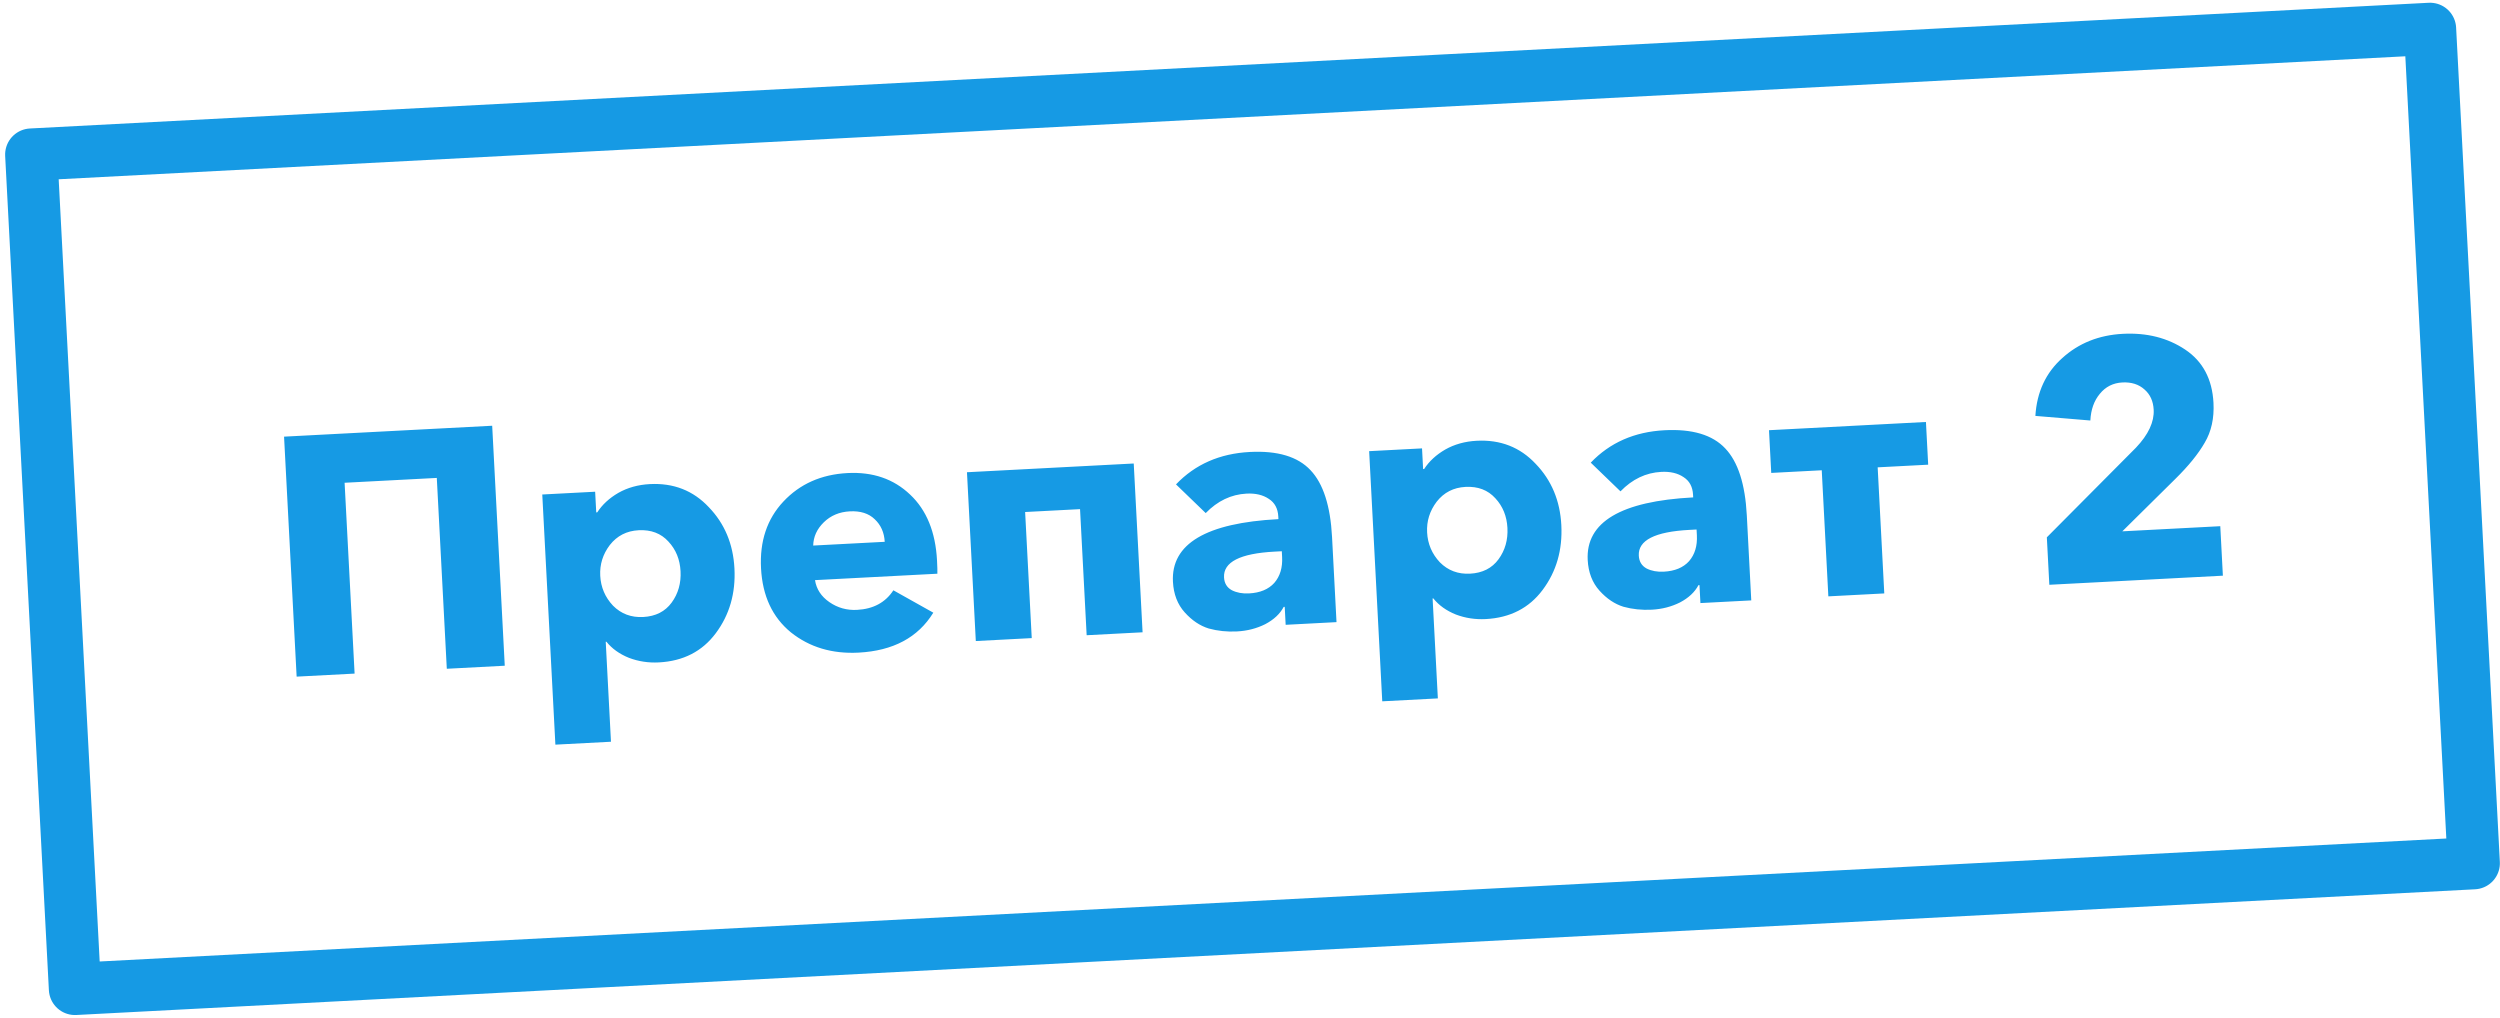 <svg width="383" height="156" viewBox="0 0 383 156" fill="none" xmlns="http://www.w3.org/2000/svg">
<rect x="4.786" y="23.679" width="368" height="128" transform="rotate(-3 4.786 23.679)" stroke="#169AE4" stroke-width="8" stroke-linejoin="round"/>
<path d="M45.445 103.66L43.518 66.895L75.403 65.224L77.329 101.989L68.45 102.455L66.917 73.219L52.793 73.959L54.325 103.195L45.445 103.66ZM85.085 114.08L83.076 75.757L91.177 75.332L91.343 78.5L91.499 78.492C92.27 77.306 93.346 76.312 94.727 75.511C96.143 74.707 97.751 74.259 99.551 74.164C103.186 73.974 106.199 75.152 108.589 77.7C111.012 80.211 112.321 83.337 112.517 87.075C112.716 90.883 111.762 94.197 109.653 97.015C107.577 99.797 104.67 101.286 100.931 101.481C99.338 101.565 97.816 101.332 96.364 100.784C94.91 100.2 93.756 99.375 92.902 98.309L92.798 98.315L93.601 113.634L85.085 114.08ZM98.536 94.525C100.44 94.425 101.894 93.69 102.898 92.318C103.902 90.946 104.356 89.343 104.26 87.508C104.166 85.708 103.548 84.195 102.408 82.971C101.266 81.712 99.743 81.132 97.839 81.232C96.004 81.328 94.534 82.082 93.427 83.494C92.356 84.904 91.865 86.474 91.956 88.205C92.048 89.971 92.701 91.499 93.914 92.789C95.16 94.043 96.701 94.621 98.536 94.525ZM131.534 99.982C127.484 100.194 124.028 99.16 121.166 96.88C118.337 94.564 116.811 91.294 116.59 87.07C116.372 82.916 117.513 79.506 120.011 76.841C122.543 74.14 125.816 72.684 129.832 72.473C133.709 72.27 136.909 73.369 139.43 75.771C141.949 78.139 143.323 81.504 143.552 85.865C143.601 86.8 143.619 87.476 143.606 87.893L124.86 88.876C125.071 90.253 125.807 91.378 127.067 92.249C128.328 93.12 129.737 93.515 131.295 93.433C133.788 93.303 135.645 92.303 136.866 90.434L142.982 93.862C140.647 97.664 136.831 99.704 131.534 99.982ZM124.582 83.579L135.539 83.005C135.465 81.585 134.953 80.432 134.004 79.544C133.089 78.655 131.819 78.253 130.192 78.338C128.599 78.422 127.274 78.977 126.217 80.005C125.16 81.032 124.615 82.224 124.582 83.579ZM149.494 98.207L148.139 72.347L173.688 71.008L175.043 96.868L166.475 97.317L165.463 78L157.05 78.441L158.063 97.758L149.494 98.207ZM189.518 96.735C187.995 96.814 186.547 96.665 185.173 96.285C183.832 95.87 182.609 95.049 181.503 93.822C180.397 92.596 179.794 91.03 179.695 89.126C179.39 83.31 184.777 80.112 195.855 79.531L195.833 79.116C195.769 77.904 195.289 77.01 194.39 76.432C193.49 75.82 192.348 75.55 190.963 75.622C188.609 75.746 186.526 76.74 184.715 78.605L180.163 74.21C183.091 71.14 186.858 69.485 191.462 69.243C195.72 69.02 198.824 69.951 200.773 72.036C202.72 74.086 203.819 77.5 204.07 82.277L204.753 95.311L196.963 95.72L196.819 92.967L196.663 92.976C196.095 94.047 195.152 94.929 193.834 95.623C192.515 96.283 191.076 96.653 189.518 96.735ZM191.348 90.911C193.044 90.822 194.335 90.286 195.221 89.302C196.105 88.284 196.504 86.961 196.419 85.334L196.373 84.451L195.282 84.508C189.986 84.786 187.399 86.102 187.522 88.456C187.569 89.356 187.968 90.012 188.719 90.424C189.468 90.801 190.344 90.964 191.348 90.911ZM211.762 107.441L209.754 69.118L217.855 68.693L218.021 71.861L218.177 71.853C218.948 70.667 220.024 69.673 221.405 68.872C222.821 68.069 224.429 67.62 226.229 67.525C229.864 67.335 232.877 68.513 235.267 71.061C237.689 73.573 238.999 76.698 239.195 80.436C239.394 84.245 238.44 87.558 236.331 90.376C234.255 93.158 231.348 94.647 227.609 94.843C226.016 94.926 224.494 94.693 223.042 94.145C221.588 93.561 220.434 92.737 219.58 91.671L219.476 91.676L220.279 106.995L211.762 107.441ZM225.213 87.886C227.117 87.787 228.572 87.051 229.576 85.679C230.58 84.307 231.034 82.704 230.938 80.869C230.844 79.069 230.226 77.557 229.086 76.332C227.944 75.073 226.421 74.493 224.517 74.593C222.682 74.689 221.211 75.443 220.105 76.855C219.033 78.265 218.543 79.835 218.634 81.566C218.726 83.332 219.379 84.86 220.592 86.15C221.838 87.404 223.378 87.983 225.213 87.886ZM253.06 93.405C251.537 93.484 250.088 93.335 248.715 92.955C247.374 92.54 246.15 91.719 245.045 90.492C243.939 89.266 243.336 87.7 243.236 85.796C242.932 79.98 248.318 76.782 259.396 76.201L259.375 75.786C259.311 74.574 258.83 73.68 257.932 73.102C257.032 72.489 255.89 72.219 254.505 72.292C252.151 72.415 250.068 73.41 248.257 75.275L243.704 70.879C246.633 67.81 250.4 66.154 255.004 65.913C259.262 65.69 262.366 66.621 264.315 68.706C266.262 70.756 267.361 74.17 267.611 78.947L268.294 91.981L260.505 92.39L260.361 89.637L260.205 89.645C259.636 90.717 258.693 91.599 257.376 92.293C256.056 92.953 254.618 93.323 253.06 93.405ZM254.89 87.581C256.586 87.492 257.877 86.956 258.763 85.972C259.647 84.954 260.046 83.631 259.961 82.004L259.915 81.121L258.824 81.178C253.527 81.456 250.941 82.772 251.064 85.126C251.111 86.026 251.51 86.682 252.261 87.094C253.009 87.471 253.886 87.633 254.89 87.581ZM280.103 91.362L279.091 72.045L271.354 72.451L271.011 65.907L295.054 64.647L295.397 71.19L287.659 71.596L288.672 90.913L280.103 91.362ZM340.545 88.195L313.957 89.588L313.576 82.318L327.228 68.585C329.136 66.576 330.041 64.636 329.943 62.767C329.874 61.451 329.404 60.417 328.531 59.664C327.657 58.877 326.527 58.52 325.142 58.592C323.723 58.667 322.573 59.248 321.693 60.335C320.811 61.388 320.327 62.75 320.241 64.421L311.82 63.717C312.045 60.06 313.418 57.107 315.938 54.857C318.457 52.573 321.551 51.334 325.221 51.142C328.89 50.95 332.074 51.755 334.772 53.557C337.47 55.36 338.914 58.079 339.105 61.714C339.228 64.068 338.78 66.105 337.759 67.825C336.773 69.543 335.273 71.392 333.259 73.372L325.14 81.4L340.147 80.613L340.545 88.195Z" fill="#169AE4"/>
</svg>
